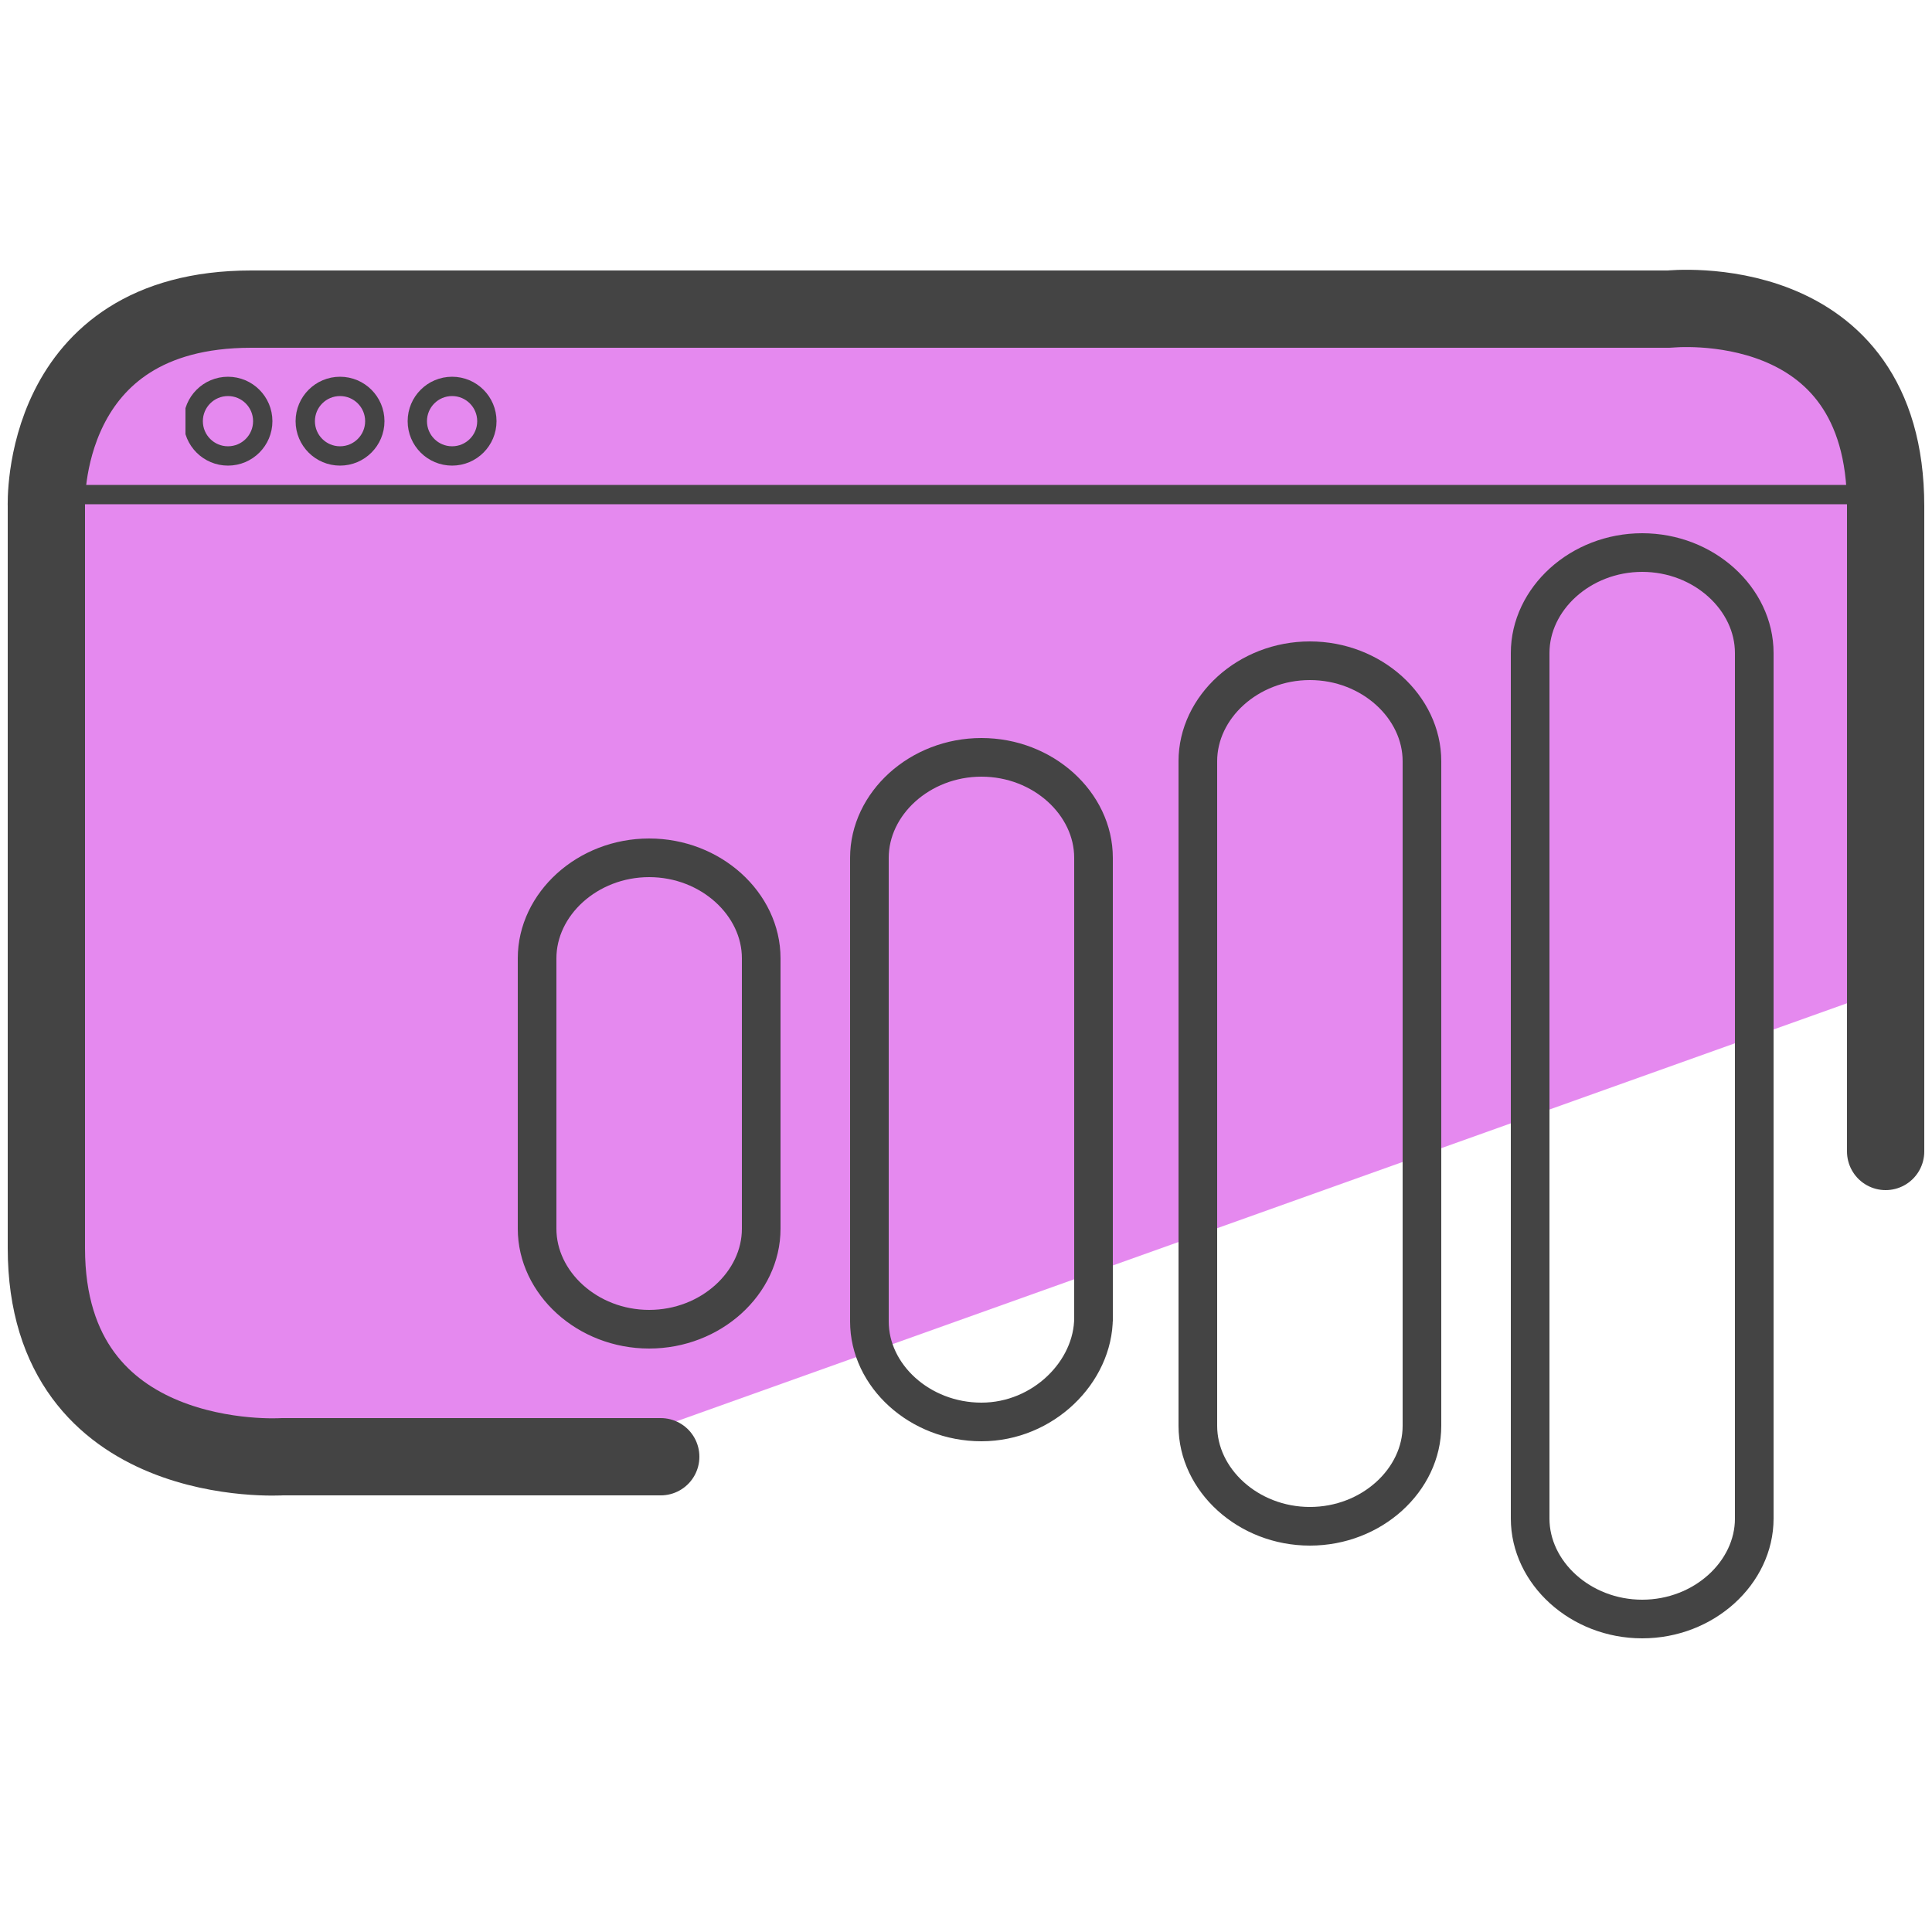 <?xml version="1.0" encoding="UTF-8"?>
<svg id="Camada_1" data-name="Camada 1" xmlns="http://www.w3.org/2000/svg" version="1.1" xmlns:xlink="http://www.w3.org/1999/xlink" viewBox="0 0 50 50">
  <defs>
    <style>
      .cls-1, .cls-2 {
        stroke-width: 0px;
      }

      .cls-1, .cls-3, .cls-4, .cls-5 {
        fill: none;
      }

      .cls-2 {
        fill: #e589ef;
      }

      .cls-6 {
        clip-path: url(#clippath);
      }

      .cls-3, .cls-4 {
        stroke-miterlimit: 10;
      }

      .cls-3, .cls-4, .cls-5 {
        stroke: #444;
      }

      .cls-4 {
        stroke-width: .5px;
      }

      .cls-5 {
        stroke-linecap: round;
        stroke-linejoin: round;
        stroke-width: 2px;
      }
    </style>
    <clipPath id="clippath">
      <rect class="cls-1" x="4.8" y="9.7" width="8.5" height="3.6"/>
    </clipPath>
  </defs>
  <path class="cls-2" d="M46.4,8.3H3.5c-1.5,0-1.5,4-1.5,5.5l-.2.2-.6,10.6,1.3,12.3,13,.6,33.6-12v-14.6h0c0-1.5-1.2-2.7-2.7-2.7Z"/>
  <path class="cls-3" d="M16.8,34.4c-1.6,0-2.9-1.2-2.9-2.6v-7c0-1.4,1.3-2.6,2.9-2.6s2.9,1.2,2.9,2.6v7c0,1.4-1.3,2.6-2.9,2.6ZM28.3,34.2v-12c0-1.4-1.3-2.6-2.9-2.6s-2.9,1.2-2.9,2.6v12c0,1.4,1.3,2.6,2.9,2.6,1.6,0,2.9-1.3,2.9-2.7ZM36.8,36.9v-17.2c0-1.4-1.3-2.6-2.9-2.6s-2.9,1.2-2.9,2.6v17.2c0,1.4,1.3,2.6,2.9,2.6s2.9-1.2,2.9-2.6ZM45.4,39.3v-22.4c0-1.4-1.3-2.6-2.9-2.6s-2.9,1.2-2.9,2.6v22.4c0,1.4,1.3,2.6,2.9,2.6s2.9-1.2,2.9-2.6Z"/>
  <path class="cls-5" d="M17.1,37.7H7.3s-6.1.4-6.1-5.4V13.1s-.2-5.1,5.3-5.1h36.7s5.6-.6,5.6,5.1v16.7"/>
  <line class="cls-4" x1="1.5" y1="12.8" x2="48.3" y2="12.8"/>
  <g class="cls-6">
    <g>
      <circle class="cls-4" cx="5.9" cy="10.9" r=".9"/>
      <circle class="cls-4" cx="8.8" cy="10.9" r=".9"/>
      <circle class="cls-4" cx="11.7" cy="10.9" r=".9"/>
    </g>
  </g>
</svg>
